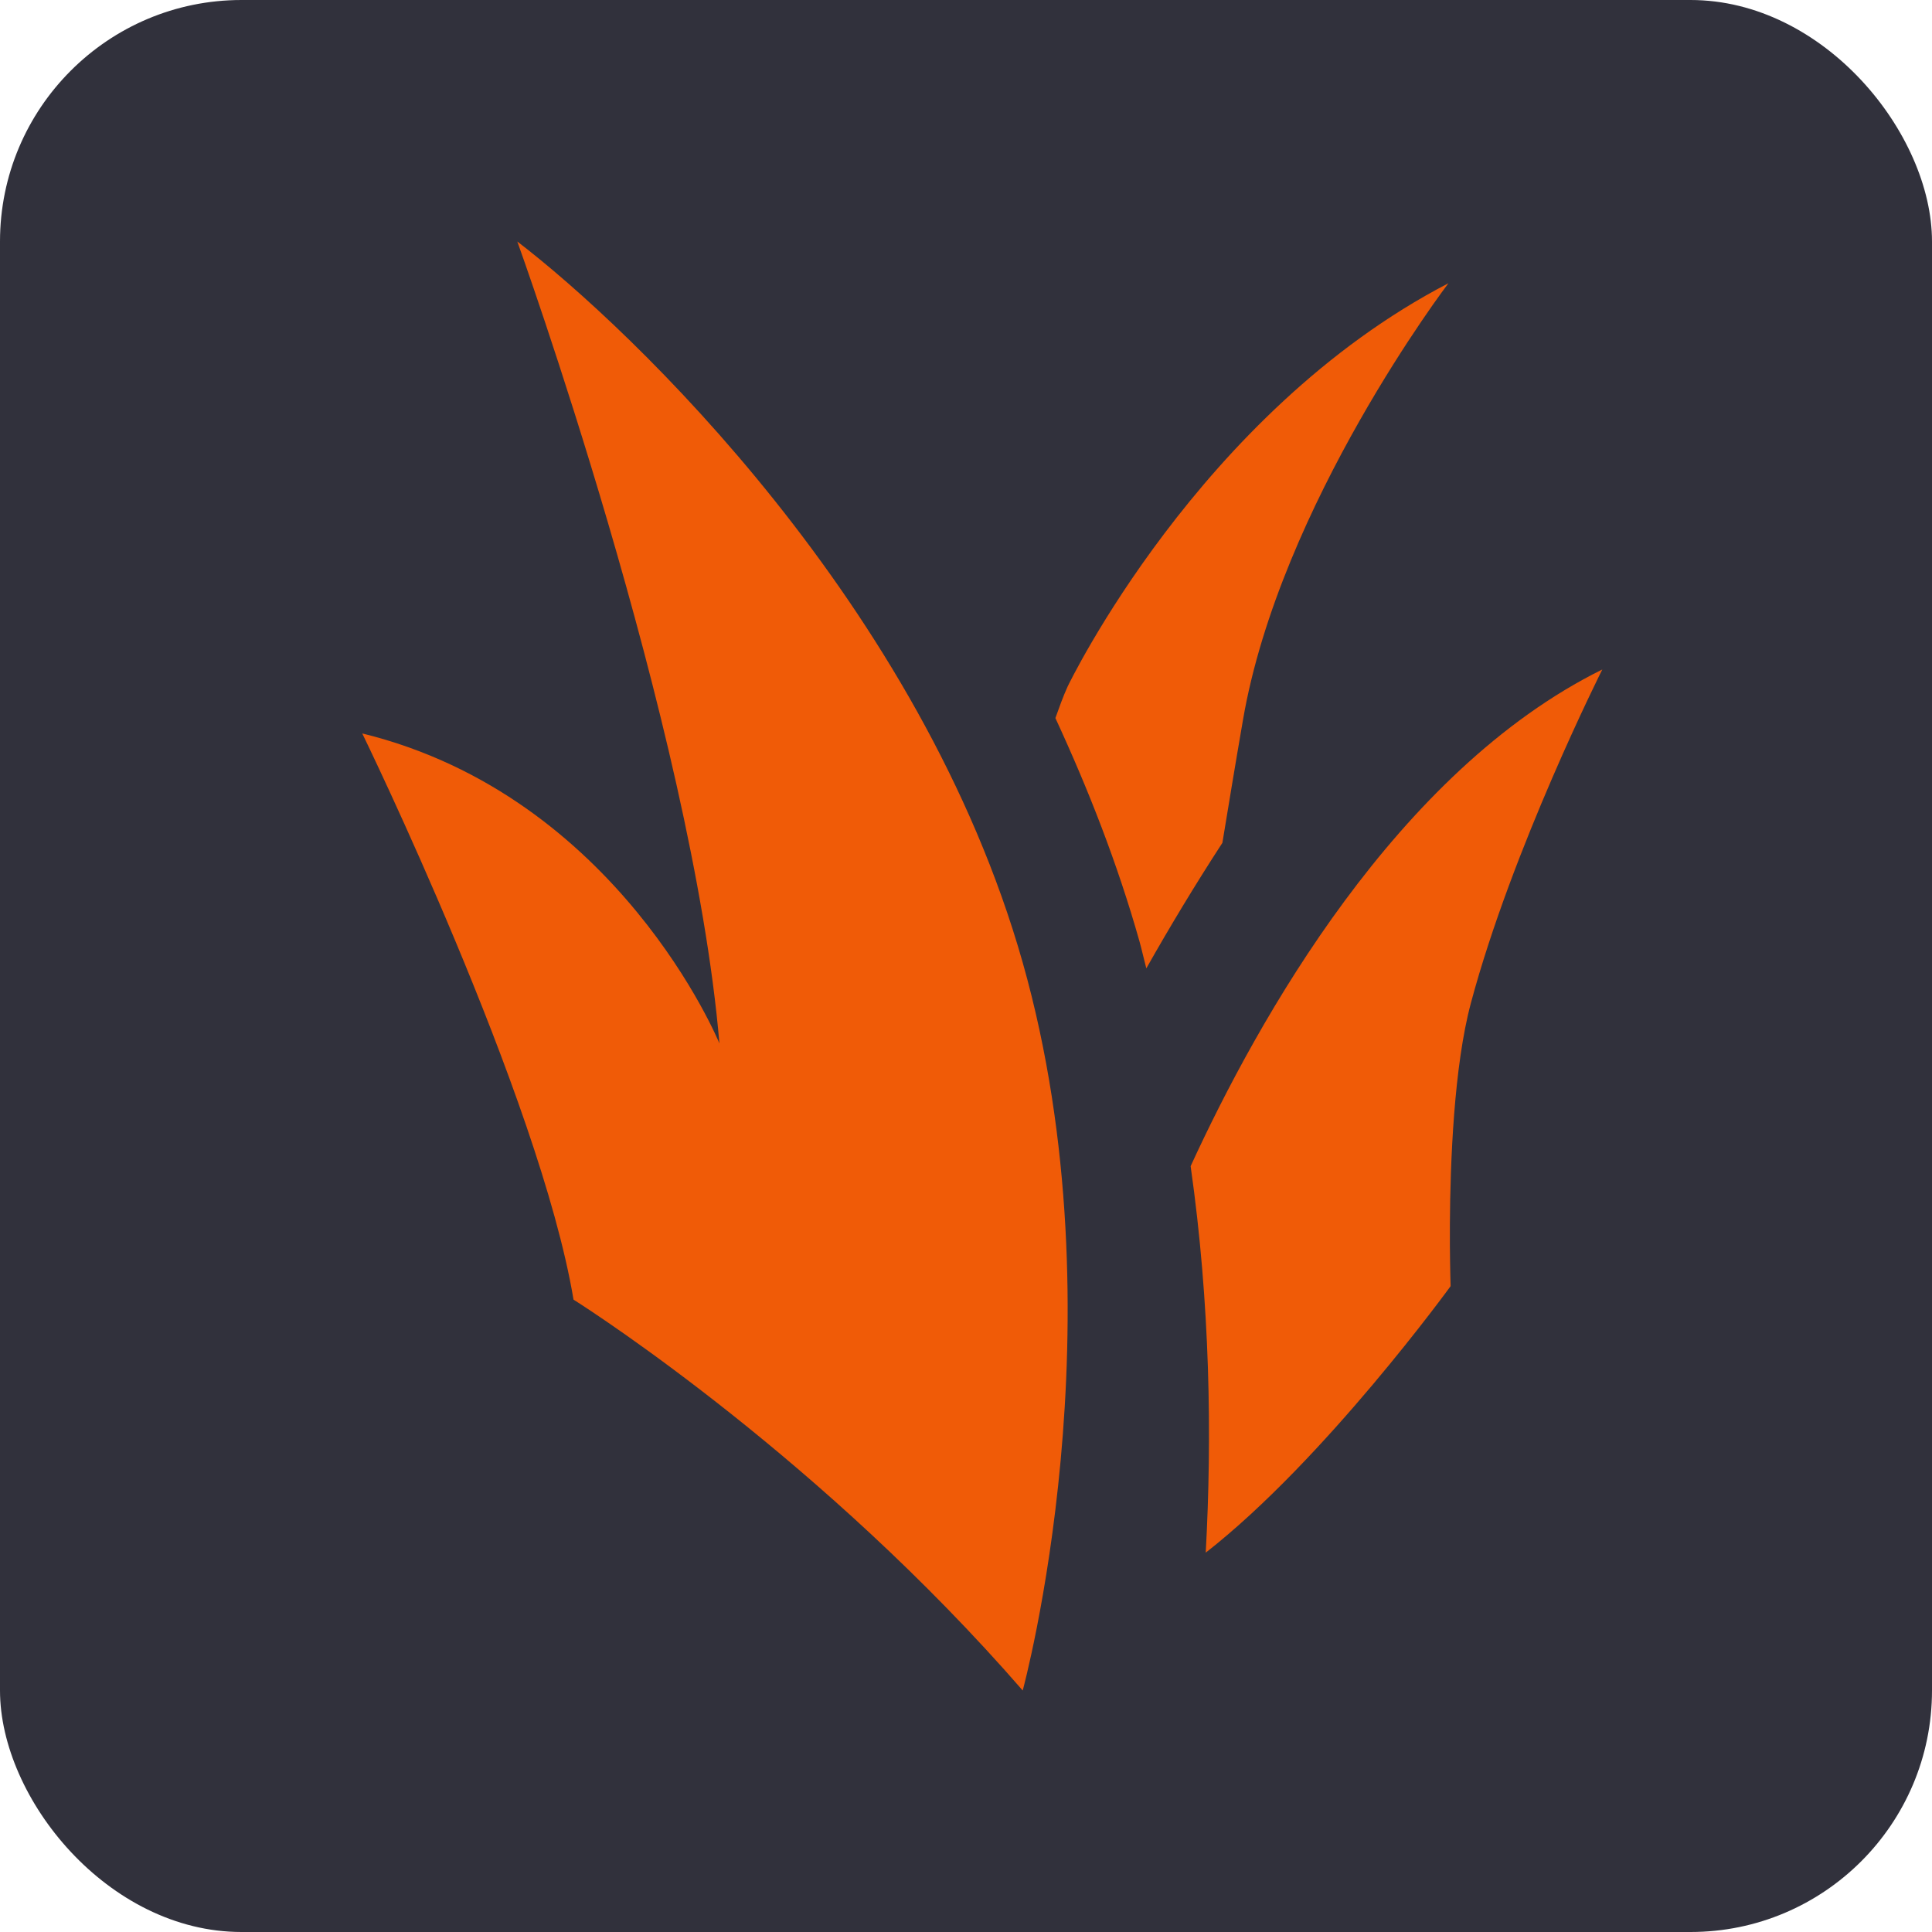 <svg width="48" height="48" viewBox="0 0 48 48" fill="none" xmlns="http://www.w3.org/2000/svg">
<rect width="48" height="48" rx="6" fill="#31313C"/>
<path d="M12.852 6C15.696 8.178 22.896 15.041 25.409 23.915C27.922 32.789 25.409 42 25.409 42C20.461 36.305 14.801 32.64 14.285 32.312L14.249 32.289C13.41 27.265 9 18.222 9 18.222C15.365 19.783 17.874 25.924 17.874 25.924C17.204 18.056 12.852 6 12.852 6ZM39.809 16.633C39.809 16.633 37.571 21.08 36.544 24.92C36.121 26.5 36.031 28.88 36.022 30.424V30.932C36.027 31.556 36.04 31.954 36.04 31.954C36.04 31.954 32.911 36.269 29.956 38.575C30.114 35.693 30.067 32.392 29.581 28.973C31.252 25.332 34.704 19.156 39.809 16.633ZM35.986 7.037C35.986 7.037 31.801 12.53 30.881 17.889C30.683 19.034 30.519 20.038 30.37 20.94C29.687 21.991 29.056 23.039 28.48 24.059C28.42 23.834 28.372 23.609 28.309 23.384C27.765 21.458 27.041 19.613 26.221 17.84C26.316 17.578 26.406 17.318 26.527 17.052C26.527 17.052 29.792 10.248 35.986 7.037Z" fill="#F05B07"/>
</svg>
